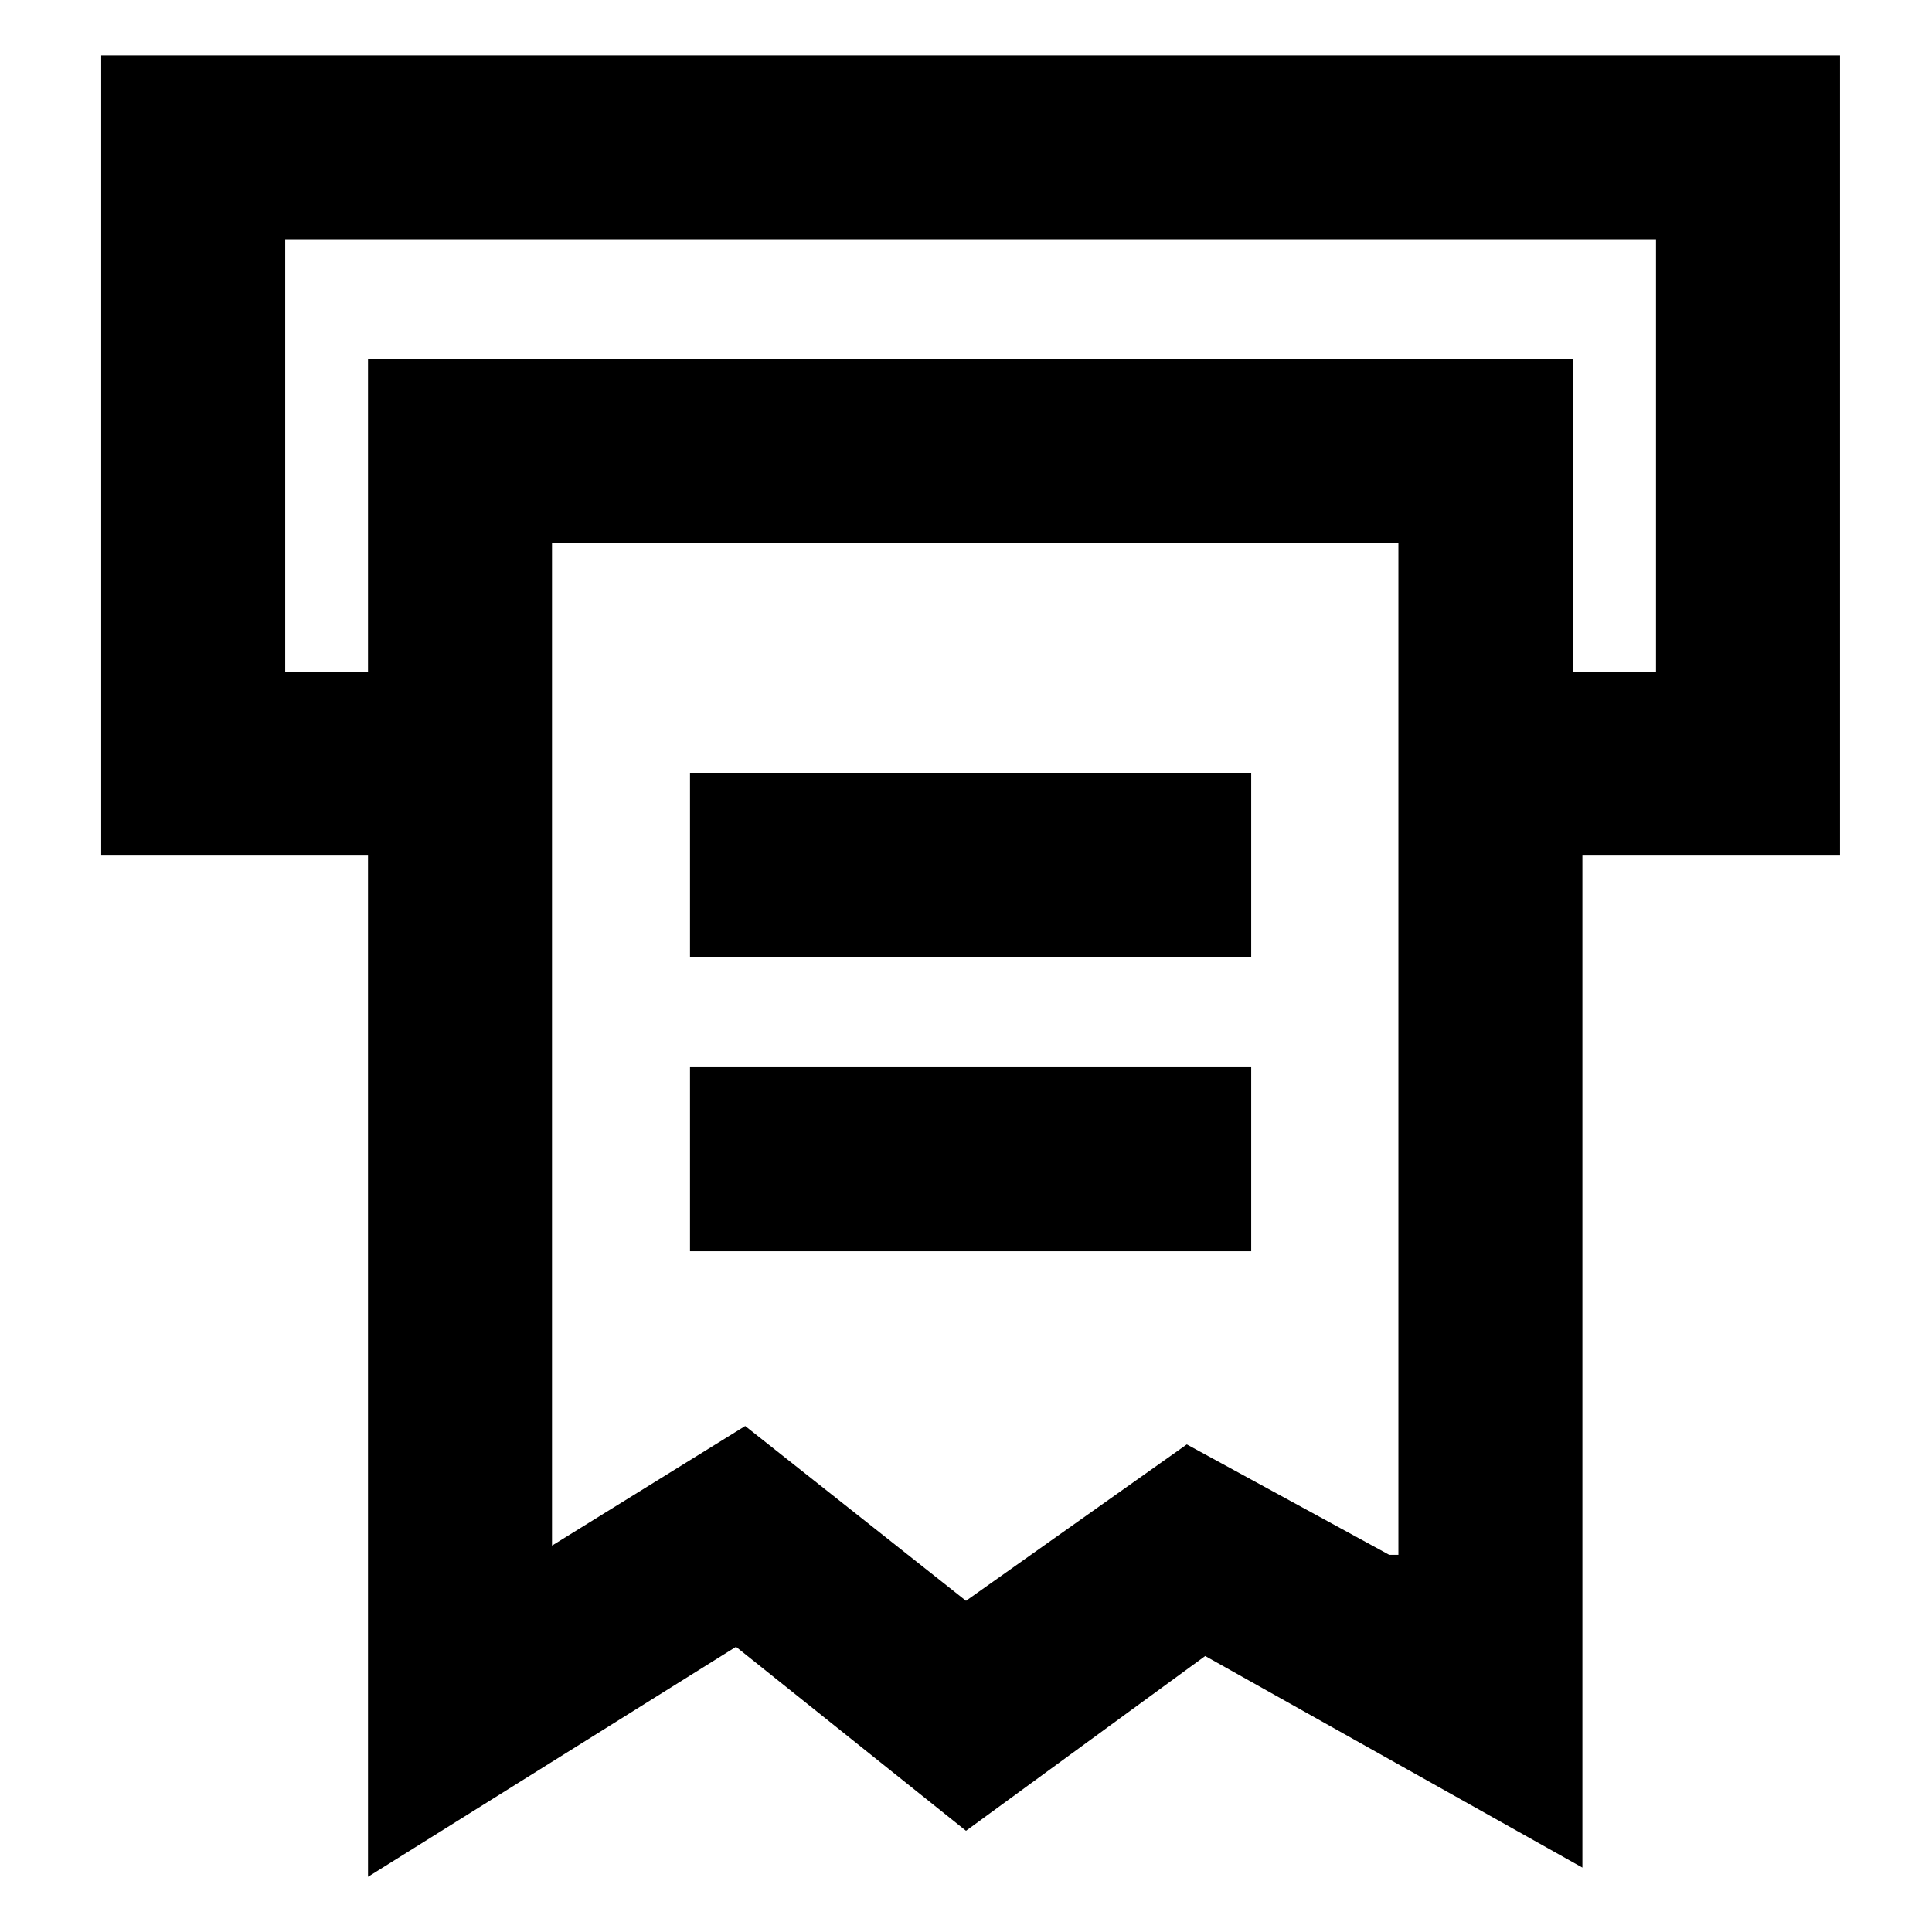 <svg t="1678844922749" class="icon" viewBox="0 0 1024 1024" version="1.1" xmlns="http://www.w3.org/2000/svg" p-id="5593" width="200" height="200"><path d="M365.714 409.6h297.448v97.524H365.714zM365.714 565.638h297.448v97.524H365.714z" p-id="5594"></path><path d="M970.362 29.257H53.638v424.229H195.048v541.257l195.048-121.905 121.905 97.524 126.781-92.648 199.924 112.152v-536.381H975.238V29.257z m-234.057 794.819l-107.276-58.514-117.029 82.895-117.029-92.648L292.571 819.2V287.695h448.61v536.381z m136.533-468.114h-39.01V190.171H195.048v165.79h-43.886V126.781H877.714v229.181z" p-id="5595"></path></svg>